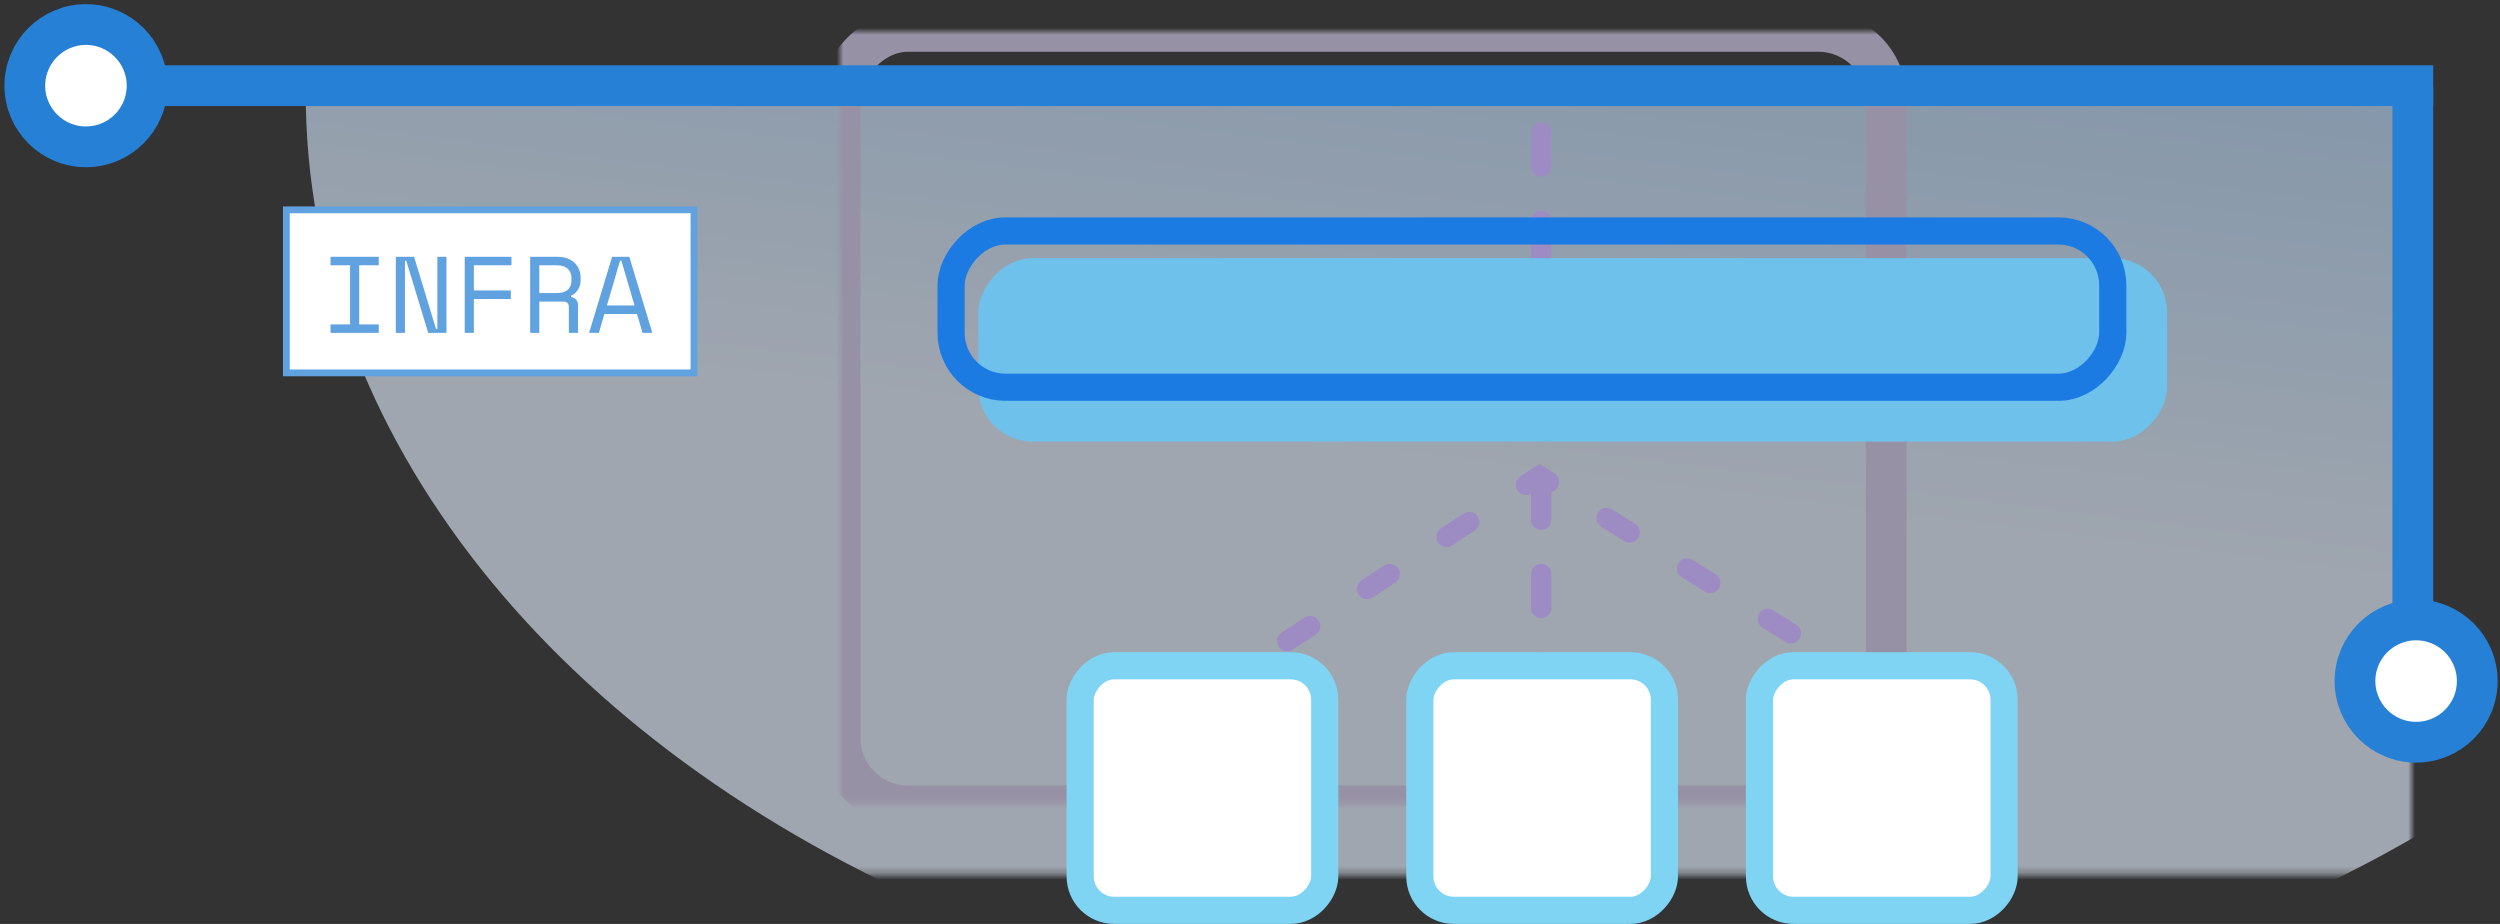 <?xml version="1.0" encoding="UTF-8"?>
<svg width="368px" height="136px" viewBox="0 0 368 136" version="1.1" xmlns="http://www.w3.org/2000/svg" xmlns:xlink="http://www.w3.org/1999/xlink">
    <rect x="0" y="0" width="368" height="136" fill="#333333" stroke="none"/>
    <!-- Generator: Sketch 51.3 (57544) - http://www.bohemiancoding.com/sketch -->
    <title>illustration 03</title>
    <desc>Created with Sketch.</desc>
    <defs>
        <rect id="path-1" x="0" y="0.277" width="425" height="113.723"></rect>
        <linearGradient x1="68.405%" y1="105.019%" x2="54.853%" y2="27.249%" id="linearGradient-3">
            <stop stop-color="#60A2E0" offset="0%"></stop>
            <stop stop-color="#DEE8F6" offset="100%"></stop>
        </linearGradient>
    </defs>
    <g id="Page-1" stroke="none" stroke-width="1" fill="none" fill-rule="evenodd">
        <g id="illustration-03" transform="translate(-70, 0)">
            <g id="Group-3" transform="translate(219, 68) scale(1, -1) translate(-219, -68) ">
                <g id="Group-2" opacity="0.635" transform="translate(0, 7)">
                    <mask id="mask-2" fill="white">
                        <use xlink:href="#path-1"></use>
                    </mask>
                    <g id="Rectangle-6" fill-rule="nonzero"></g>
                    <ellipse id="Oval-3" fill="url(#linearGradient-3)" fill-rule="nonzero" mask="url(#mask-2)" cx="306.5" cy="115.295" rx="191.5" ry="139.705"></ellipse>
                    <rect id="Rectangle-14" stroke="#D0C6E6" stroke-width="6" fill-rule="nonzero" mask="url(#mask-2)" x="193.652" y="10.379" width="154" height="114" rx="10"></rect>
                </g>
                <path d="M247.785,33.973 L296.615,65.926 L347.664,33.973" id="Path-4" stroke="#9D8BC4" stroke-width="3" stroke-linecap="round" stroke-dasharray="4,10" fill-rule="nonzero"></path>
                <path d="M296.863,116.5 L296.863,21.664" id="Path-5" stroke="#9D8BC4" stroke-width="3" stroke-linecap="round" stroke-dasharray="5,8" fill-rule="nonzero"></path>
                <rect id="Rectangle-13" fill="#6EC1EB" fill-rule="nonzero" x="214" y="71" width="175" height="27" rx="8"></rect>
                <rect id="Rectangle-8" stroke="#7FD4F4" stroke-width="4" fill="#FFFFFF" fill-rule="nonzero" x="229" y="2" width="36" height="36" rx="5"></rect>
                <rect id="Rectangle-8" stroke="#7FD4F4" stroke-width="4" fill="#FFFFFF" fill-rule="nonzero" x="279" y="2" width="36" height="36" rx="5"></rect>
                <rect id="Rectangle-8" stroke="#7FD4F4" stroke-width="4" fill="#FFFFFF" fill-rule="nonzero" x="329" y="2" width="36" height="36" rx="5"></rect>
                <rect id="Rectangle-13" stroke="#1C7BE3" stroke-width="4" fill-rule="nonzero" x="210" y="79" width="171" height="23" rx="8"></rect>
                <path d="M81,123.387 L428.164,123.387" id="Path-3" stroke="#2681D6" stroke-width="6" fill-rule="nonzero"></path>
                <path d="M385.164,83.387 L465.164,83.387" id="Path-3" stroke="#2681D6" stroke-width="6" fill-rule="nonzero" transform="translate(425.164, 83.387) rotate(-270) translate(-425.164, -83.387) "></path>
                <circle id="Oval-5" stroke="#2681D6" stroke-width="6" fill="#FFFFFF" fill-rule="nonzero" cx="425.652" cy="35.746" r="9"></circle>
                <circle id="Oval-5" stroke="#2681D6" stroke-width="6" fill="#FFFFFF" fill-rule="nonzero" cx="82.652" cy="123.387" r="9"></circle>
            </g>
            <rect id="Rectangle-7" stroke="#60A2E0" fill="#FFFFFF" fill-rule="nonzero" x="112.152" y="30.887" width="60" height="24"></rect>
            <path d="M118.649,37.8 L125.753,37.8 L125.753,39.048 L122.873,39.048 L122.873,47.752 L125.753,47.752 L125.753,49 L118.649,49 L118.649,47.752 L121.529,47.752 L121.529,39.048 L118.649,39.048 L118.649,37.8 Z M134.185,48.424 L134.377,48.424 L134.377,37.8 L135.721,37.8 L135.721,49 L133.033,49 L129.801,38.376 L129.609,38.376 L129.609,49 L128.265,49 L128.265,37.8 L130.953,37.8 L134.185,48.424 Z M138.409,37.8 L145.289,37.8 L145.289,39.048 L139.753,39.048 L139.753,42.76 L145.193,42.76 L145.193,44.008 L139.753,44.008 L139.753,49 L138.409,49 L138.409,37.8 Z M155.081,49 L153.737,49 L153.737,45.256 C153.737,44.979 153.673,44.765 153.545,44.616 C153.417,44.467 153.193,44.392 152.873,44.392 L149.385,44.392 L149.385,49 L148.041,49 L148.041,37.8 L152.041,37.8 C152.617,37.8 153.118,37.883 153.545,38.048 C153.971,38.213 154.326,38.435 154.609,38.712 C154.891,38.989 155.105,39.312 155.249,39.68 C155.393,40.048 155.465,40.435 155.465,40.84 L155.465,41.32 C155.465,41.736 155.35,42.152 155.121,42.568 C154.891,42.984 154.537,43.304 154.057,43.528 L154.057,43.72 C154.377,43.773 154.627,43.901 154.809,44.104 C154.99,44.307 155.081,44.595 155.081,44.968 L155.081,49 Z M149.385,43.144 L151.881,43.144 C152.638,43.144 153.201,42.981 153.569,42.656 C153.937,42.331 154.121,41.853 154.121,41.224 L154.121,40.936 C154.121,40.371 153.937,39.915 153.569,39.568 C153.201,39.221 152.638,39.048 151.881,39.048 L149.385,39.048 L149.385,43.144 Z M163.769,46.216 L158.969,46.216 L158.153,49 L156.713,49 L160.105,37.8 L162.633,37.8 L166.025,49 L164.585,49 L163.769,46.216 Z M161.273,38.376 L159.337,44.968 L163.401,44.968 L161.465,38.376 L161.273,38.376 Z" id="INFRA" fill="#60A2E0"></path>
        </g>
    </g>
</svg>